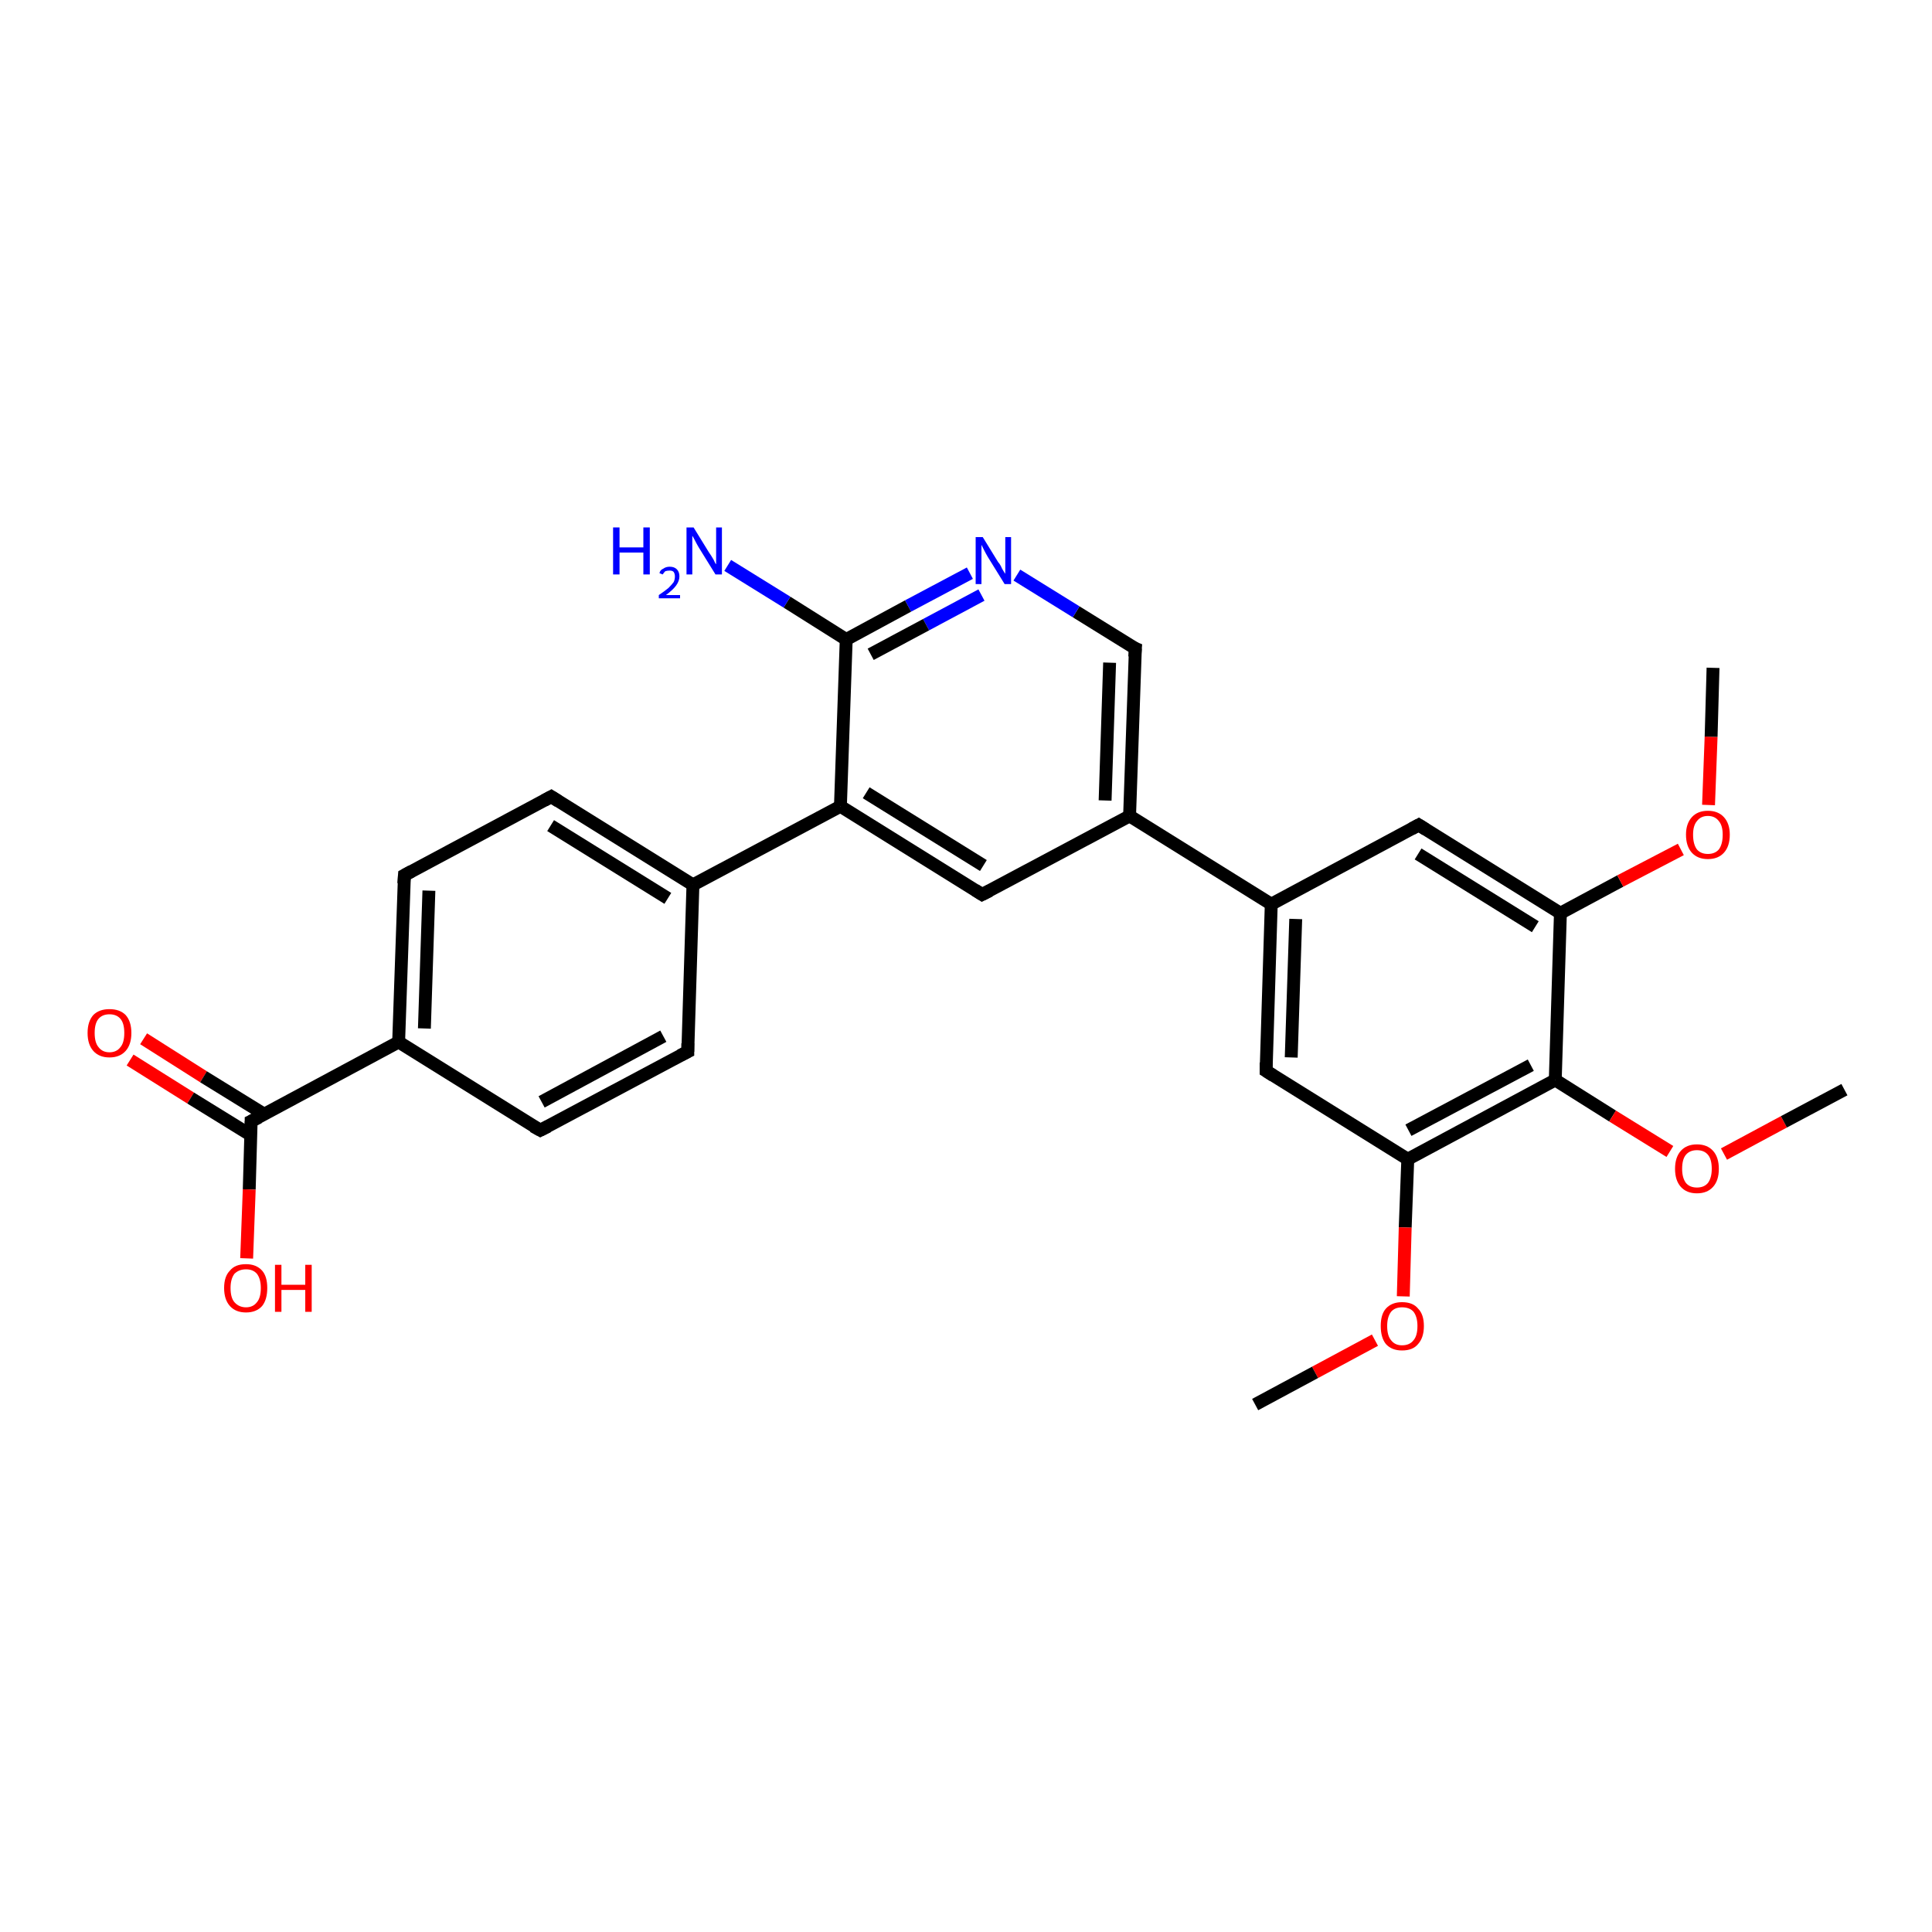 <?xml version='1.0' encoding='iso-8859-1'?>
<svg version='1.1' baseProfile='full'
              xmlns='http://www.w3.org/2000/svg'
                      xmlns:rdkit='http://www.rdkit.org/xml'
                      xmlns:xlink='http://www.w3.org/1999/xlink'
                  xml:space='preserve'
width='300px' height='300px' viewBox='0 0 300 300'>
<!-- END OF HEADER -->
<rect style='opacity:1.0;fill:#FFFFFF;stroke:none' width='300.0' height='300.0' x='0.0' y='0.0'> </rect>
<path class='bond-0 atom-0 atom-1' d='M 22.3,161.3 L 31.6,167.2' style='fill:none;fill-rule:evenodd;stroke:#FF0000;stroke-width:2.0px;stroke-linecap:butt;stroke-linejoin:miter;stroke-opacity:1' />
<path class='bond-0 atom-0 atom-1' d='M 31.6,167.2 L 41.0,173.0' style='fill:none;fill-rule:evenodd;stroke:#000000;stroke-width:2.0px;stroke-linecap:butt;stroke-linejoin:miter;stroke-opacity:1' />
<path class='bond-0 atom-0 atom-1' d='M 20.2,164.6 L 29.6,170.5' style='fill:none;fill-rule:evenodd;stroke:#FF0000;stroke-width:2.0px;stroke-linecap:butt;stroke-linejoin:miter;stroke-opacity:1' />
<path class='bond-0 atom-0 atom-1' d='M 29.6,170.5 L 39.0,176.3' style='fill:none;fill-rule:evenodd;stroke:#000000;stroke-width:2.0px;stroke-linecap:butt;stroke-linejoin:miter;stroke-opacity:1' />
<path class='bond-1 atom-1 atom-2' d='M 39.0,174.1 L 38.7,184.7' style='fill:none;fill-rule:evenodd;stroke:#000000;stroke-width:2.0px;stroke-linecap:butt;stroke-linejoin:miter;stroke-opacity:1' />
<path class='bond-1 atom-1 atom-2' d='M 38.7,184.7 L 38.3,195.4' style='fill:none;fill-rule:evenodd;stroke:#FF0000;stroke-width:2.0px;stroke-linecap:butt;stroke-linejoin:miter;stroke-opacity:1' />
<path class='bond-2 atom-1 atom-3' d='M 39.0,174.1 L 61.9,161.8' style='fill:none;fill-rule:evenodd;stroke:#000000;stroke-width:2.0px;stroke-linecap:butt;stroke-linejoin:miter;stroke-opacity:1' />
<path class='bond-3 atom-3 atom-4' d='M 61.9,161.8 L 62.8,135.9' style='fill:none;fill-rule:evenodd;stroke:#000000;stroke-width:2.0px;stroke-linecap:butt;stroke-linejoin:miter;stroke-opacity:1' />
<path class='bond-3 atom-3 atom-4' d='M 65.9,159.7 L 66.6,138.3' style='fill:none;fill-rule:evenodd;stroke:#000000;stroke-width:2.0px;stroke-linecap:butt;stroke-linejoin:miter;stroke-opacity:1' />
<path class='bond-4 atom-4 atom-5' d='M 62.8,135.9 L 85.6,123.7' style='fill:none;fill-rule:evenodd;stroke:#000000;stroke-width:2.0px;stroke-linecap:butt;stroke-linejoin:miter;stroke-opacity:1' />
<path class='bond-5 atom-5 atom-6' d='M 85.6,123.7 L 107.6,137.4' style='fill:none;fill-rule:evenodd;stroke:#000000;stroke-width:2.0px;stroke-linecap:butt;stroke-linejoin:miter;stroke-opacity:1' />
<path class='bond-5 atom-5 atom-6' d='M 85.5,128.2 L 103.7,139.5' style='fill:none;fill-rule:evenodd;stroke:#000000;stroke-width:2.0px;stroke-linecap:butt;stroke-linejoin:miter;stroke-opacity:1' />
<path class='bond-6 atom-6 atom-7' d='M 107.6,137.4 L 106.8,163.3' style='fill:none;fill-rule:evenodd;stroke:#000000;stroke-width:2.0px;stroke-linecap:butt;stroke-linejoin:miter;stroke-opacity:1' />
<path class='bond-7 atom-7 atom-8' d='M 106.8,163.3 L 83.9,175.5' style='fill:none;fill-rule:evenodd;stroke:#000000;stroke-width:2.0px;stroke-linecap:butt;stroke-linejoin:miter;stroke-opacity:1' />
<path class='bond-7 atom-7 atom-8' d='M 103.0,160.9 L 84.1,171.1' style='fill:none;fill-rule:evenodd;stroke:#000000;stroke-width:2.0px;stroke-linecap:butt;stroke-linejoin:miter;stroke-opacity:1' />
<path class='bond-8 atom-6 atom-9' d='M 107.6,137.4 L 130.5,125.2' style='fill:none;fill-rule:evenodd;stroke:#000000;stroke-width:2.0px;stroke-linecap:butt;stroke-linejoin:miter;stroke-opacity:1' />
<path class='bond-9 atom-9 atom-10' d='M 130.5,125.2 L 152.5,138.9' style='fill:none;fill-rule:evenodd;stroke:#000000;stroke-width:2.0px;stroke-linecap:butt;stroke-linejoin:miter;stroke-opacity:1' />
<path class='bond-9 atom-9 atom-10' d='M 134.5,123.1 L 152.7,134.4' style='fill:none;fill-rule:evenodd;stroke:#000000;stroke-width:2.0px;stroke-linecap:butt;stroke-linejoin:miter;stroke-opacity:1' />
<path class='bond-10 atom-10 atom-11' d='M 152.5,138.9 L 175.4,126.7' style='fill:none;fill-rule:evenodd;stroke:#000000;stroke-width:2.0px;stroke-linecap:butt;stroke-linejoin:miter;stroke-opacity:1' />
<path class='bond-11 atom-11 atom-12' d='M 175.4,126.7 L 176.3,100.7' style='fill:none;fill-rule:evenodd;stroke:#000000;stroke-width:2.0px;stroke-linecap:butt;stroke-linejoin:miter;stroke-opacity:1' />
<path class='bond-11 atom-11 atom-12' d='M 171.6,124.3 L 172.3,102.9' style='fill:none;fill-rule:evenodd;stroke:#000000;stroke-width:2.0px;stroke-linecap:butt;stroke-linejoin:miter;stroke-opacity:1' />
<path class='bond-12 atom-12 atom-13' d='M 176.3,100.7 L 167.1,95.0' style='fill:none;fill-rule:evenodd;stroke:#000000;stroke-width:2.0px;stroke-linecap:butt;stroke-linejoin:miter;stroke-opacity:1' />
<path class='bond-12 atom-12 atom-13' d='M 167.1,95.0 L 157.9,89.3' style='fill:none;fill-rule:evenodd;stroke:#0000FF;stroke-width:2.0px;stroke-linecap:butt;stroke-linejoin:miter;stroke-opacity:1' />
<path class='bond-13 atom-13 atom-14' d='M 150.6,89.0 L 141.0,94.1' style='fill:none;fill-rule:evenodd;stroke:#0000FF;stroke-width:2.0px;stroke-linecap:butt;stroke-linejoin:miter;stroke-opacity:1' />
<path class='bond-13 atom-13 atom-14' d='M 141.0,94.1 L 131.4,99.3' style='fill:none;fill-rule:evenodd;stroke:#000000;stroke-width:2.0px;stroke-linecap:butt;stroke-linejoin:miter;stroke-opacity:1' />
<path class='bond-13 atom-13 atom-14' d='M 152.4,92.4 L 143.8,97.0' style='fill:none;fill-rule:evenodd;stroke:#0000FF;stroke-width:2.0px;stroke-linecap:butt;stroke-linejoin:miter;stroke-opacity:1' />
<path class='bond-13 atom-13 atom-14' d='M 143.8,97.0 L 135.2,101.6' style='fill:none;fill-rule:evenodd;stroke:#000000;stroke-width:2.0px;stroke-linecap:butt;stroke-linejoin:miter;stroke-opacity:1' />
<path class='bond-14 atom-14 atom-15' d='M 131.4,99.3 L 122.2,93.5' style='fill:none;fill-rule:evenodd;stroke:#000000;stroke-width:2.0px;stroke-linecap:butt;stroke-linejoin:miter;stroke-opacity:1' />
<path class='bond-14 atom-14 atom-15' d='M 122.2,93.5 L 113.0,87.8' style='fill:none;fill-rule:evenodd;stroke:#0000FF;stroke-width:2.0px;stroke-linecap:butt;stroke-linejoin:miter;stroke-opacity:1' />
<path class='bond-15 atom-11 atom-16' d='M 175.4,126.7 L 197.4,140.4' style='fill:none;fill-rule:evenodd;stroke:#000000;stroke-width:2.0px;stroke-linecap:butt;stroke-linejoin:miter;stroke-opacity:1' />
<path class='bond-16 atom-16 atom-17' d='M 197.4,140.4 L 196.6,166.3' style='fill:none;fill-rule:evenodd;stroke:#000000;stroke-width:2.0px;stroke-linecap:butt;stroke-linejoin:miter;stroke-opacity:1' />
<path class='bond-16 atom-16 atom-17' d='M 201.2,142.7 L 200.5,164.2' style='fill:none;fill-rule:evenodd;stroke:#000000;stroke-width:2.0px;stroke-linecap:butt;stroke-linejoin:miter;stroke-opacity:1' />
<path class='bond-17 atom-17 atom-18' d='M 196.6,166.3 L 218.6,180.0' style='fill:none;fill-rule:evenodd;stroke:#000000;stroke-width:2.0px;stroke-linecap:butt;stroke-linejoin:miter;stroke-opacity:1' />
<path class='bond-18 atom-18 atom-19' d='M 218.6,180.0 L 218.2,190.6' style='fill:none;fill-rule:evenodd;stroke:#000000;stroke-width:2.0px;stroke-linecap:butt;stroke-linejoin:miter;stroke-opacity:1' />
<path class='bond-18 atom-18 atom-19' d='M 218.2,190.6 L 217.9,201.3' style='fill:none;fill-rule:evenodd;stroke:#FF0000;stroke-width:2.0px;stroke-linecap:butt;stroke-linejoin:miter;stroke-opacity:1' />
<path class='bond-19 atom-19 atom-20' d='M 213.5,208.1 L 204.2,213.1' style='fill:none;fill-rule:evenodd;stroke:#FF0000;stroke-width:2.0px;stroke-linecap:butt;stroke-linejoin:miter;stroke-opacity:1' />
<path class='bond-19 atom-19 atom-20' d='M 204.2,213.1 L 194.9,218.1' style='fill:none;fill-rule:evenodd;stroke:#000000;stroke-width:2.0px;stroke-linecap:butt;stroke-linejoin:miter;stroke-opacity:1' />
<path class='bond-20 atom-18 atom-21' d='M 218.6,180.0 L 241.5,167.7' style='fill:none;fill-rule:evenodd;stroke:#000000;stroke-width:2.0px;stroke-linecap:butt;stroke-linejoin:miter;stroke-opacity:1' />
<path class='bond-20 atom-18 atom-21' d='M 218.7,175.5 L 237.7,165.4' style='fill:none;fill-rule:evenodd;stroke:#000000;stroke-width:2.0px;stroke-linecap:butt;stroke-linejoin:miter;stroke-opacity:1' />
<path class='bond-21 atom-21 atom-22' d='M 241.5,167.7 L 250.4,173.3' style='fill:none;fill-rule:evenodd;stroke:#000000;stroke-width:2.0px;stroke-linecap:butt;stroke-linejoin:miter;stroke-opacity:1' />
<path class='bond-21 atom-21 atom-22' d='M 250.4,173.3 L 259.3,178.8' style='fill:none;fill-rule:evenodd;stroke:#FF0000;stroke-width:2.0px;stroke-linecap:butt;stroke-linejoin:miter;stroke-opacity:1' />
<path class='bond-22 atom-22 atom-23' d='M 267.7,179.2 L 277.0,174.2' style='fill:none;fill-rule:evenodd;stroke:#FF0000;stroke-width:2.0px;stroke-linecap:butt;stroke-linejoin:miter;stroke-opacity:1' />
<path class='bond-22 atom-22 atom-23' d='M 277.0,174.2 L 286.4,169.2' style='fill:none;fill-rule:evenodd;stroke:#000000;stroke-width:2.0px;stroke-linecap:butt;stroke-linejoin:miter;stroke-opacity:1' />
<path class='bond-23 atom-21 atom-24' d='M 241.5,167.7 L 242.3,141.8' style='fill:none;fill-rule:evenodd;stroke:#000000;stroke-width:2.0px;stroke-linecap:butt;stroke-linejoin:miter;stroke-opacity:1' />
<path class='bond-24 atom-24 atom-25' d='M 242.3,141.8 L 251.6,136.8' style='fill:none;fill-rule:evenodd;stroke:#000000;stroke-width:2.0px;stroke-linecap:butt;stroke-linejoin:miter;stroke-opacity:1' />
<path class='bond-24 atom-24 atom-25' d='M 251.6,136.8 L 261.0,131.9' style='fill:none;fill-rule:evenodd;stroke:#FF0000;stroke-width:2.0px;stroke-linecap:butt;stroke-linejoin:miter;stroke-opacity:1' />
<path class='bond-25 atom-25 atom-26' d='M 265.3,125.0 L 265.7,114.4' style='fill:none;fill-rule:evenodd;stroke:#FF0000;stroke-width:2.0px;stroke-linecap:butt;stroke-linejoin:miter;stroke-opacity:1' />
<path class='bond-25 atom-25 atom-26' d='M 265.7,114.4 L 266.0,103.7' style='fill:none;fill-rule:evenodd;stroke:#000000;stroke-width:2.0px;stroke-linecap:butt;stroke-linejoin:miter;stroke-opacity:1' />
<path class='bond-26 atom-24 atom-27' d='M 242.3,141.8 L 220.3,128.1' style='fill:none;fill-rule:evenodd;stroke:#000000;stroke-width:2.0px;stroke-linecap:butt;stroke-linejoin:miter;stroke-opacity:1' />
<path class='bond-26 atom-24 atom-27' d='M 238.4,143.9 L 220.2,132.6' style='fill:none;fill-rule:evenodd;stroke:#000000;stroke-width:2.0px;stroke-linecap:butt;stroke-linejoin:miter;stroke-opacity:1' />
<path class='bond-27 atom-8 atom-3' d='M 83.9,175.5 L 61.9,161.8' style='fill:none;fill-rule:evenodd;stroke:#000000;stroke-width:2.0px;stroke-linecap:butt;stroke-linejoin:miter;stroke-opacity:1' />
<path class='bond-28 atom-14 atom-9' d='M 131.4,99.3 L 130.5,125.2' style='fill:none;fill-rule:evenodd;stroke:#000000;stroke-width:2.0px;stroke-linecap:butt;stroke-linejoin:miter;stroke-opacity:1' />
<path class='bond-29 atom-27 atom-16' d='M 220.3,128.1 L 197.4,140.4' style='fill:none;fill-rule:evenodd;stroke:#000000;stroke-width:2.0px;stroke-linecap:butt;stroke-linejoin:miter;stroke-opacity:1' />
<path d='M 39.0,174.6 L 39.0,174.1 L 40.2,173.5' style='fill:none;stroke:#000000;stroke-width:2.0px;stroke-linecap:butt;stroke-linejoin:miter;stroke-opacity:1;' />
<path d='M 62.7,137.2 L 62.8,135.9 L 63.9,135.3' style='fill:none;stroke:#000000;stroke-width:2.0px;stroke-linecap:butt;stroke-linejoin:miter;stroke-opacity:1;' />
<path d='M 84.5,124.3 L 85.6,123.7 L 86.7,124.4' style='fill:none;stroke:#000000;stroke-width:2.0px;stroke-linecap:butt;stroke-linejoin:miter;stroke-opacity:1;' />
<path d='M 106.8,162.0 L 106.8,163.3 L 105.6,163.9' style='fill:none;stroke:#000000;stroke-width:2.0px;stroke-linecap:butt;stroke-linejoin:miter;stroke-opacity:1;' />
<path d='M 85.1,174.9 L 83.9,175.5 L 82.8,174.9' style='fill:none;stroke:#000000;stroke-width:2.0px;stroke-linecap:butt;stroke-linejoin:miter;stroke-opacity:1;' />
<path d='M 151.4,138.2 L 152.5,138.9 L 153.7,138.3' style='fill:none;stroke:#000000;stroke-width:2.0px;stroke-linecap:butt;stroke-linejoin:miter;stroke-opacity:1;' />
<path d='M 176.2,102.0 L 176.3,100.7 L 175.8,100.5' style='fill:none;stroke:#000000;stroke-width:2.0px;stroke-linecap:butt;stroke-linejoin:miter;stroke-opacity:1;' />
<path d='M 196.6,165.0 L 196.6,166.3 L 197.7,167.0' style='fill:none;stroke:#000000;stroke-width:2.0px;stroke-linecap:butt;stroke-linejoin:miter;stroke-opacity:1;' />
<path d='M 221.4,128.8 L 220.3,128.1 L 219.2,128.7' style='fill:none;stroke:#000000;stroke-width:2.0px;stroke-linecap:butt;stroke-linejoin:miter;stroke-opacity:1;' />
<path class='atom-0' d='M 13.6 160.4
Q 13.6 158.6, 14.5 157.6
Q 15.4 156.7, 17.0 156.7
Q 18.6 156.7, 19.5 157.6
Q 20.4 158.6, 20.4 160.4
Q 20.4 162.2, 19.5 163.2
Q 18.6 164.2, 17.0 164.2
Q 15.4 164.2, 14.5 163.2
Q 13.6 162.2, 13.6 160.4
M 17.0 163.4
Q 18.1 163.4, 18.7 162.6
Q 19.3 161.9, 19.3 160.4
Q 19.3 158.9, 18.7 158.2
Q 18.1 157.5, 17.0 157.5
Q 15.9 157.5, 15.3 158.2
Q 14.7 158.9, 14.7 160.4
Q 14.7 161.9, 15.3 162.6
Q 15.9 163.4, 17.0 163.4
' fill='#FF0000'/>
<path class='atom-2' d='M 34.8 200.0
Q 34.8 198.2, 35.7 197.3
Q 36.5 196.3, 38.2 196.3
Q 39.8 196.3, 40.7 197.3
Q 41.5 198.2, 41.5 200.0
Q 41.5 201.8, 40.7 202.8
Q 39.8 203.8, 38.2 203.8
Q 36.6 203.8, 35.7 202.8
Q 34.8 201.8, 34.8 200.0
M 38.2 203.0
Q 39.3 203.0, 39.9 202.2
Q 40.5 201.5, 40.5 200.0
Q 40.5 198.6, 39.9 197.8
Q 39.3 197.1, 38.2 197.1
Q 37.1 197.1, 36.4 197.8
Q 35.8 198.6, 35.8 200.0
Q 35.8 201.5, 36.4 202.2
Q 37.1 203.0, 38.2 203.0
' fill='#FF0000'/>
<path class='atom-2' d='M 42.7 196.4
L 43.7 196.4
L 43.7 199.5
L 47.4 199.5
L 47.4 196.4
L 48.4 196.4
L 48.4 203.7
L 47.4 203.7
L 47.4 200.3
L 43.7 200.3
L 43.7 203.7
L 42.7 203.7
L 42.7 196.4
' fill='#FF0000'/>
<path class='atom-13' d='M 152.6 83.4
L 155.0 87.3
Q 155.3 87.6, 155.6 88.3
Q 156.0 89.0, 156.1 89.1
L 156.1 83.4
L 157.0 83.4
L 157.0 90.7
L 156.0 90.7
L 153.4 86.5
Q 153.1 86.0, 152.8 85.4
Q 152.5 84.8, 152.4 84.6
L 152.4 90.7
L 151.5 90.7
L 151.5 83.4
L 152.6 83.4
' fill='#0000FF'/>
<path class='atom-15' d='M 95.2 81.9
L 96.2 81.9
L 96.2 85.0
L 99.9 85.0
L 99.9 81.9
L 100.9 81.9
L 100.9 89.2
L 99.9 89.2
L 99.9 85.8
L 96.2 85.8
L 96.2 89.2
L 95.2 89.2
L 95.2 81.9
' fill='#0000FF'/>
<path class='atom-15' d='M 102.4 89.0
Q 102.5 88.5, 103.0 88.3
Q 103.4 88.0, 104.0 88.0
Q 104.7 88.0, 105.1 88.4
Q 105.5 88.8, 105.5 89.5
Q 105.5 90.2, 105.0 90.9
Q 104.5 91.6, 103.4 92.4
L 105.6 92.4
L 105.6 92.9
L 102.3 92.9
L 102.3 92.4
Q 103.2 91.8, 103.8 91.3
Q 104.3 90.8, 104.6 90.4
Q 104.8 90.0, 104.8 89.5
Q 104.8 89.1, 104.6 88.8
Q 104.4 88.6, 104.0 88.6
Q 103.6 88.6, 103.3 88.7
Q 103.1 88.9, 102.9 89.2
L 102.4 89.0
' fill='#0000FF'/>
<path class='atom-15' d='M 107.7 81.9
L 110.1 85.8
Q 110.4 86.2, 110.8 86.9
Q 111.1 87.6, 111.2 87.6
L 111.2 81.9
L 112.1 81.9
L 112.1 89.2
L 111.1 89.2
L 108.5 85.0
Q 108.2 84.5, 107.9 83.9
Q 107.6 83.3, 107.5 83.2
L 107.5 89.2
L 106.6 89.2
L 106.6 81.9
L 107.7 81.9
' fill='#0000FF'/>
<path class='atom-19' d='M 214.4 205.9
Q 214.4 204.1, 215.2 203.2
Q 216.1 202.2, 217.7 202.2
Q 219.4 202.2, 220.2 203.2
Q 221.1 204.1, 221.1 205.9
Q 221.1 207.7, 220.2 208.7
Q 219.4 209.7, 217.7 209.7
Q 216.1 209.7, 215.2 208.7
Q 214.4 207.7, 214.4 205.9
M 217.7 208.9
Q 218.9 208.9, 219.5 208.1
Q 220.1 207.4, 220.1 205.9
Q 220.1 204.5, 219.5 203.7
Q 218.9 203.0, 217.7 203.0
Q 216.6 203.0, 216.0 203.7
Q 215.4 204.5, 215.4 205.9
Q 215.4 207.4, 216.0 208.1
Q 216.6 208.9, 217.7 208.9
' fill='#FF0000'/>
<path class='atom-22' d='M 260.1 181.5
Q 260.1 179.7, 261.0 178.7
Q 261.9 177.7, 263.5 177.7
Q 265.1 177.7, 266.0 178.7
Q 266.9 179.7, 266.9 181.5
Q 266.9 183.3, 266.0 184.3
Q 265.1 185.3, 263.5 185.3
Q 261.9 185.3, 261.0 184.3
Q 260.1 183.3, 260.1 181.5
M 263.5 184.4
Q 264.6 184.4, 265.2 183.7
Q 265.8 182.9, 265.8 181.5
Q 265.8 180.0, 265.2 179.3
Q 264.6 178.6, 263.5 178.6
Q 262.4 178.6, 261.8 179.3
Q 261.2 180.0, 261.2 181.5
Q 261.2 182.9, 261.8 183.7
Q 262.4 184.4, 263.5 184.4
' fill='#FF0000'/>
<path class='atom-25' d='M 261.8 129.6
Q 261.8 127.9, 262.7 126.9
Q 263.6 125.9, 265.2 125.9
Q 266.8 125.9, 267.7 126.9
Q 268.6 127.9, 268.6 129.6
Q 268.6 131.4, 267.7 132.4
Q 266.8 133.4, 265.2 133.4
Q 263.6 133.4, 262.7 132.4
Q 261.8 131.4, 261.8 129.6
M 265.2 132.6
Q 266.3 132.6, 266.9 131.9
Q 267.5 131.1, 267.5 129.6
Q 267.5 128.2, 266.9 127.5
Q 266.3 126.7, 265.2 126.7
Q 264.1 126.7, 263.5 127.5
Q 262.9 128.2, 262.9 129.6
Q 262.9 131.1, 263.5 131.9
Q 264.1 132.6, 265.2 132.6
' fill='#FF0000'/>
</svg>
